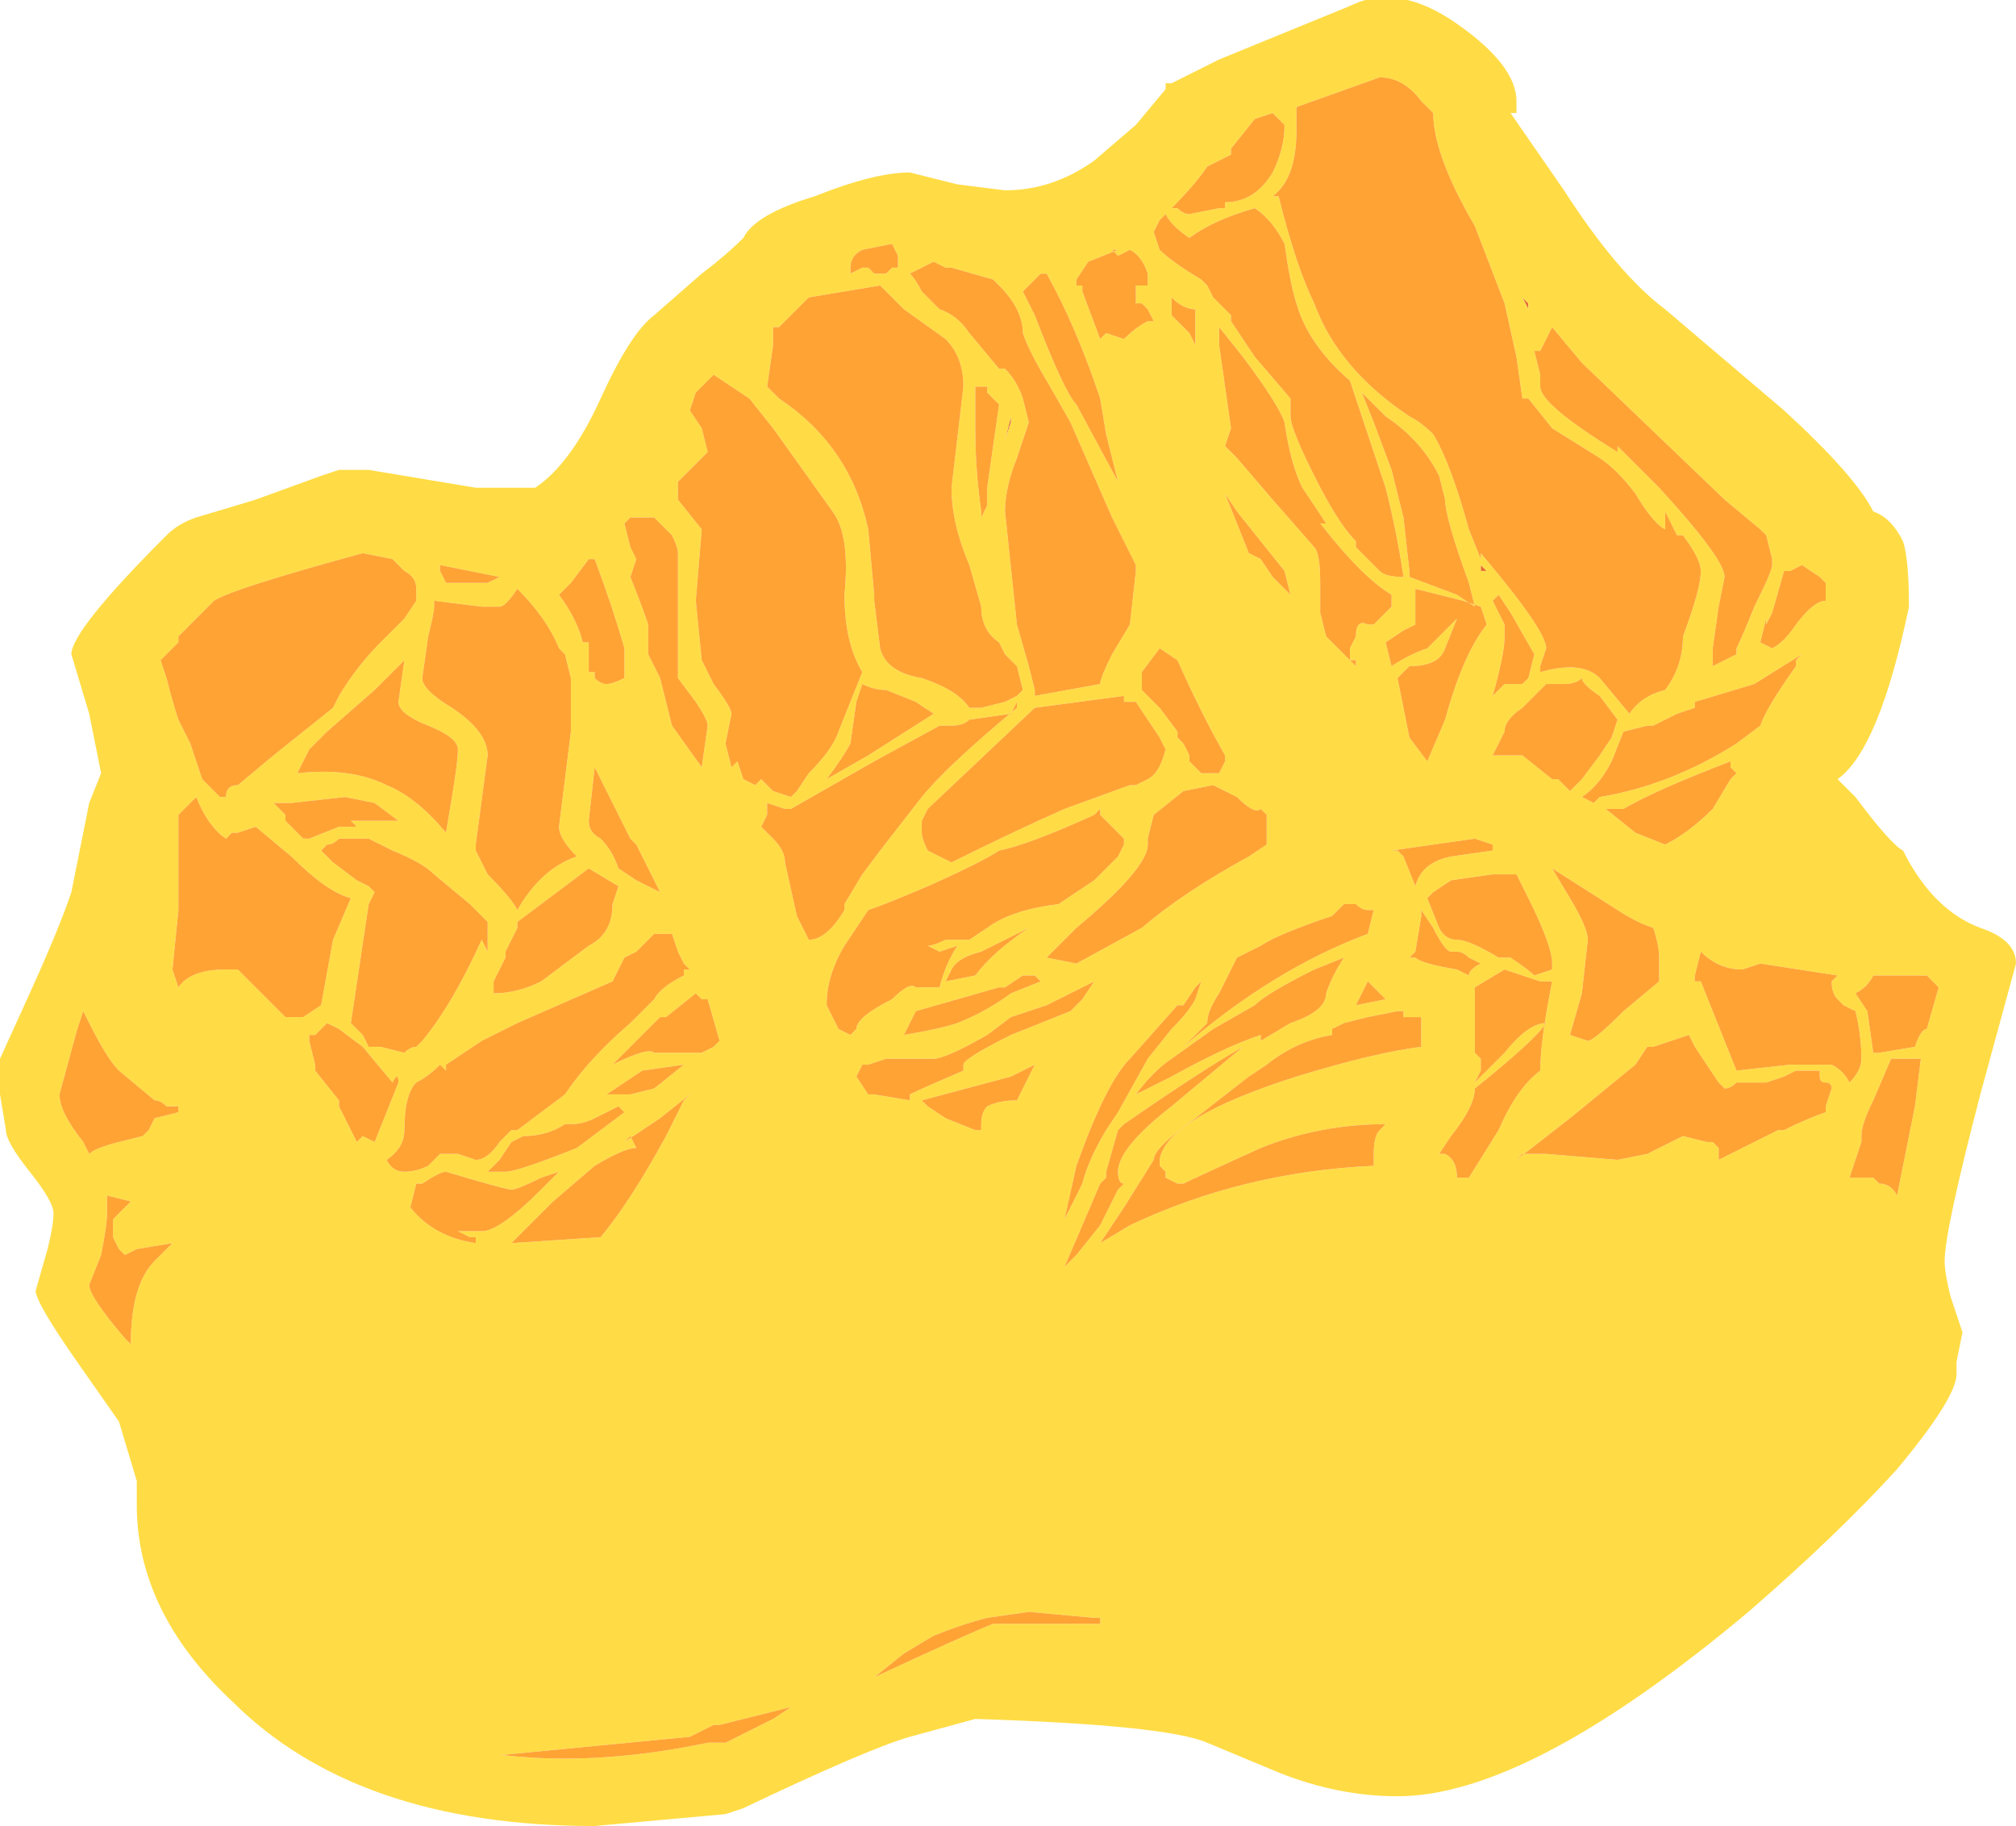 <?xml version="1.0" encoding="UTF-8" standalone="no"?>
<svg xmlns:ffdec="https://www.free-decompiler.com/flash" xmlns:xlink="http://www.w3.org/1999/xlink" ffdec:objectType="shape" height="15.35px" width="16.95px" xmlns="http://www.w3.org/2000/svg">
  <g transform="matrix(1.0, 0.0, 0.0, 1.0, 7.2, 11.35)">
    <path d="M4.15 -3.75 L4.15 -3.75 M-0.7 -3.15 L-0.7 -3.15" fill="#ffb45f" fill-rule="evenodd" stroke="none"/>
    <path d="M1.3 -7.8 L1.25 -7.65 1.3 -7.85 1.3 -7.8 M2.1 -8.05 L2.1 -8.05 M5.65 -8.8 L5.65 -8.75 5.6 -8.85 5.65 -8.8 M5.25 -6.55 L5.25 -6.6 5.3 -6.55 5.25 -6.55 M0.65 -4.0 L0.65 -4.0 M7.45 -5.8 L7.45 -5.8 M8.35 -2.25 L8.35 -2.25 M7.15 -2.6 L7.15 -2.6 M-2.05 -6.8 L-2.05 -6.8 M-3.9 -5.95 L-3.9 -5.95 M-4.65 -2.55 L-4.65 -2.55" fill="#e56b35" fill-rule="evenodd" stroke="none"/>
    <path d="M6.4 -7.6 L6.75 -7.25 Q7.3 -6.65 7.3 -6.5 L7.25 -6.25 7.2 -5.9 7.2 -5.75 7.4 -5.85 7.4 -5.9 Q7.45 -6.0 7.55 -6.25 7.7 -6.55 7.7 -6.6 L7.7 -6.65 7.65 -6.85 7.6 -6.9 7.3 -7.15 6.1 -8.3 5.85 -8.6 5.75 -8.4 5.7 -8.4 5.75 -8.2 5.75 -8.1 Q5.75 -7.95 6.4 -7.55 L6.4 -7.6 M5.85 -7.75 L5.65 -8.0 5.6 -8.0 5.55 -8.35 5.45 -8.8 5.2 -9.45 Q4.85 -10.05 4.85 -10.4 L4.75 -10.5 Q4.6 -10.7 4.4 -10.7 L3.7 -10.45 3.7 -10.25 Q3.7 -9.85 3.5 -9.7 L3.55 -9.7 Q3.7 -9.1 3.85 -8.8 4.05 -8.25 4.65 -7.85 4.75 -7.8 4.85 -7.7 5.0 -7.45 5.15 -6.9 L5.25 -6.65 5.25 -6.7 Q5.8 -6.05 5.8 -5.9 L5.75 -5.75 5.75 -5.7 Q6.1 -5.8 6.25 -5.65 L6.5 -5.35 Q6.6 -5.5 6.8 -5.55 6.95 -5.75 6.95 -6.0 7.1 -6.4 7.1 -6.55 7.1 -6.65 6.95 -6.85 L6.9 -6.85 6.8 -7.05 6.8 -6.9 Q6.7 -6.95 6.55 -7.2 6.4 -7.4 6.25 -7.5 L5.85 -7.75 M6.8 -8.75 L7.8 -7.9 Q8.4 -7.35 8.55 -7.05 8.7 -7.0 8.8 -6.8 8.85 -6.65 8.85 -6.25 8.6 -5.05 8.25 -4.8 L8.4 -4.65 Q8.7 -4.25 8.8 -4.2 9.05 -3.7 9.45 -3.55 9.75 -3.45 9.75 -3.25 L9.45 -2.15 Q9.15 -1.0 9.15 -0.75 9.15 -0.65 9.2 -0.45 L9.3 -0.15 9.25 0.1 9.25 0.2 Q9.25 0.4 8.75 1.0 8.25 1.55 7.5 2.2 5.65 3.75 4.55 3.75 4.05 3.75 3.55 3.55 L2.95 3.3 Q2.6 3.15 1.0 3.1 L0.45 3.25 Q0.1 3.35 -0.95 3.85 L-1.1 3.9 -2.2 4.0 Q-4.2 4.0 -5.25 2.95 -6.05 2.2 -6.05 1.3 L-6.05 1.1 -6.2 0.6 -6.55 0.1 Q-6.9 -0.4 -6.9 -0.5 L-6.8 -0.85 Q-6.75 -1.05 -6.75 -1.15 -6.75 -1.25 -6.95 -1.5 -7.15 -1.75 -7.15 -1.85 L-7.2 -2.15 -7.2 -2.45 -6.95 -3.0 Q-6.7 -3.55 -6.6 -3.85 L-6.45 -4.6 -6.35 -4.85 -6.45 -5.35 -6.6 -5.85 Q-6.6 -6.05 -5.8 -6.85 -5.7 -6.95 -5.55 -7.0 L-5.05 -7.15 -4.5 -7.35 -4.35 -7.4 -4.1 -7.4 -3.2 -7.25 -2.7 -7.25 Q-2.4 -7.45 -2.15 -8.0 -1.9 -8.55 -1.7 -8.7 L-1.3 -9.05 Q-1.1 -9.2 -0.95 -9.35 -0.85 -9.55 -0.35 -9.7 0.15 -9.9 0.45 -9.9 L0.85 -9.8 1.25 -9.75 Q1.65 -9.75 2.0 -10.0 L2.35 -10.3 2.6 -10.6 2.6 -10.65 2.65 -10.65 3.05 -10.85 4.15 -11.3 Q4.55 -11.5 5.05 -11.15 5.55 -10.8 5.55 -10.5 L5.55 -10.4 5.5 -10.4 5.95 -9.75 Q6.4 -9.05 6.8 -8.75 M1.6 -9.05 L1.55 -9.05 1.4 -8.9 1.5 -8.7 Q1.75 -8.05 1.85 -7.95 L2.2 -7.3 2.1 -7.7 2.05 -8.0 Q1.85 -8.6 1.6 -9.05 M1.85 -8.95 L1.9 -8.95 1.9 -8.9 2.05 -8.5 2.1 -8.55 2.25 -8.5 Q2.35 -8.6 2.45 -8.65 L2.5 -8.65 2.45 -8.75 2.4 -8.8 2.35 -8.8 2.35 -8.95 2.45 -8.95 2.45 -9.05 Q2.4 -9.2 2.3 -9.25 L2.2 -9.2 2.15 -9.25 2.2 -9.25 1.95 -9.15 1.85 -9.0 1.85 -8.95 M2.8 -9.55 L3.05 -9.6 3.1 -9.6 3.1 -9.65 Q3.35 -9.65 3.5 -9.9 3.6 -10.1 3.6 -10.3 L3.5 -10.4 3.35 -10.35 3.15 -10.1 3.15 -10.05 Q3.05 -10.0 2.95 -9.95 2.85 -9.8 2.65 -9.6 L2.7 -9.6 Q2.75 -9.55 2.8 -9.55 M0.25 -9.05 L0.3 -9.1 0.35 -9.1 0.35 -9.2 0.3 -9.3 0.05 -9.25 Q-0.05 -9.2 -0.05 -9.1 L-0.05 -9.05 0.05 -9.1 0.1 -9.1 0.15 -9.05 0.25 -9.05 M2.8 -9.35 Q2.65 -9.45 2.6 -9.55 L2.55 -9.5 2.5 -9.4 2.55 -9.25 Q2.65 -9.15 2.9 -9.0 L2.95 -8.95 3.0 -8.85 3.15 -8.7 3.15 -8.65 3.35 -8.35 3.65 -8.0 3.65 -7.85 Q3.65 -7.75 3.85 -7.35 4.05 -6.95 4.2 -6.8 L4.2 -6.75 4.4 -6.55 Q4.45 -6.5 4.6 -6.5 4.55 -6.85 4.45 -7.25 L4.15 -8.15 Q3.8 -8.45 3.7 -8.8 3.65 -8.95 3.6 -9.3 3.5 -9.5 3.35 -9.6 3.0 -9.5 2.8 -9.35 M0.45 -9.05 Q0.5 -9.0 0.55 -8.9 L0.7 -8.75 Q0.85 -8.7 0.95 -8.55 L1.2 -8.25 1.25 -8.25 Q1.35 -8.15 1.4 -8.0 L1.45 -7.8 1.35 -7.5 Q1.25 -7.25 1.25 -7.05 L1.35 -6.1 1.45 -5.75 1.5 -5.55 1.5 -5.5 2.05 -5.6 Q2.05 -5.65 2.15 -5.85 L2.3 -6.1 2.35 -6.55 2.35 -6.6 2.15 -7.0 1.8 -7.8 1.6 -8.15 Q1.45 -8.4 1.4 -8.55 1.4 -8.75 1.2 -8.95 L1.15 -9.0 0.8 -9.1 0.75 -9.1 0.65 -9.15 0.45 -9.05 M1.0 -8.1 L1.0 -7.75 Q1.0 -7.4 1.05 -7.05 L1.05 -7.0 1.1 -7.1 1.1 -7.25 1.2 -7.95 1.1 -8.05 1.1 -8.1 1.0 -8.1 M0.75 -8.5 L0.4 -8.75 0.2 -8.95 -0.4 -8.85 -0.65 -8.6 -0.7 -8.6 -0.7 -8.45 -0.75 -8.1 -0.65 -8.0 Q-0.05 -7.6 0.1 -6.9 L0.15 -6.35 0.15 -6.3 0.2 -5.9 Q0.25 -5.7 0.55 -5.65 0.85 -5.55 0.95 -5.4 L1.05 -5.4 1.25 -5.45 1.35 -5.5 1.4 -5.55 1.35 -5.75 Q1.3 -5.8 1.25 -5.85 L1.2 -5.95 Q1.05 -6.05 1.05 -6.25 L0.95 -6.6 Q0.8 -6.95 0.8 -7.25 L0.9 -8.1 Q0.9 -8.35 0.75 -8.5 M1.3 -7.8 L1.3 -7.85 1.25 -7.65 1.3 -7.8 M2.85 -8.75 Q2.75 -8.75 2.65 -8.85 L2.65 -8.7 2.8 -8.55 2.85 -8.45 2.85 -8.75 M2.1 -8.05 L2.1 -8.05 M3.05 -8.45 L3.15 -7.75 3.1 -7.6 3.2 -7.5 3.5 -7.15 3.85 -6.75 Q3.9 -6.7 3.9 -6.45 L3.9 -6.2 3.95 -6.0 4.2 -5.75 4.2 -5.8 4.15 -5.8 Q4.15 -5.85 4.15 -5.9 L4.2 -6.0 Q4.2 -6.15 4.3 -6.1 L4.35 -6.1 4.5 -6.25 4.5 -6.35 Q4.25 -6.5 3.9 -6.95 L3.95 -6.95 Q3.85 -7.1 3.75 -7.25 3.65 -7.45 3.6 -7.8 3.55 -7.95 3.25 -8.35 L3.05 -8.6 3.05 -8.45 M4.35 -7.8 L4.5 -7.4 4.6 -7.0 4.65 -6.55 4.65 -6.5 5.05 -6.35 5.2 -6.25 5.15 -6.45 Q4.95 -7.0 4.95 -7.15 L4.9 -7.35 Q4.75 -7.65 4.45 -7.85 L4.25 -8.05 4.35 -7.8 M5.65 -8.8 L5.6 -8.85 5.65 -8.75 5.65 -8.8 M5.25 -6.25 L5.1 -6.3 4.7 -6.4 4.7 -6.1 4.6 -6.05 4.45 -5.95 4.5 -5.75 Q4.65 -5.85 4.8 -5.9 L5.05 -6.15 4.95 -5.9 Q4.9 -5.75 4.65 -5.75 L4.55 -5.65 4.65 -5.15 4.8 -4.95 4.95 -5.3 Q5.1 -5.85 5.3 -6.1 L5.25 -6.25 M5.35 -6.3 L5.45 -6.1 5.45 -6.0 Q5.45 -5.85 5.35 -5.5 L5.45 -5.6 5.6 -5.6 5.65 -5.65 5.7 -5.85 5.5 -6.2 5.4 -6.35 5.35 -6.3 M5.25 -6.55 L5.3 -6.55 5.25 -6.6 5.25 -6.55 M5.75 -5.55 L5.6 -5.4 Q5.45 -5.3 5.45 -5.2 L5.35 -5.0 5.6 -5.0 5.85 -4.8 5.9 -4.8 Q5.95 -4.75 6.0 -4.7 L6.1 -4.8 6.25 -5.0 6.35 -5.15 6.4 -5.3 6.25 -5.5 Q6.1 -5.6 6.1 -5.65 6.05 -5.6 5.95 -5.6 L5.8 -5.6 5.75 -5.55 M3.6 -6.55 L3.2 -7.05 3.1 -7.2 3.3 -6.7 3.4 -6.65 3.5 -6.5 3.65 -6.35 3.6 -6.55 M3.1 -4.95 L3.1 -5.0 Q2.9 -5.35 2.7 -5.8 L2.55 -5.9 2.4 -5.7 2.4 -5.55 2.55 -5.4 2.7 -5.2 2.7 -5.15 2.75 -5.1 2.8 -5.0 2.8 -4.95 2.9 -4.85 3.05 -4.85 3.1 -4.95 M3.4 -4.55 Q3.35 -4.5 3.2 -4.65 L3.0 -4.75 2.75 -4.7 2.5 -4.5 2.45 -4.3 2.45 -4.25 Q2.45 -4.05 1.85 -3.55 L1.6 -3.3 1.85 -3.25 2.4 -3.55 Q2.75 -3.85 3.3 -4.15 L3.45 -4.25 3.45 -4.5 3.4 -4.55 M4.1 -3.75 L4.0 -3.65 Q3.55 -3.5 3.4 -3.4 L3.2 -3.3 3.05 -3.0 Q2.95 -2.85 2.95 -2.75 L2.75 -2.55 Q3.5 -3.2 4.3 -3.5 L4.35 -3.7 4.3 -3.7 Q4.25 -3.7 4.2 -3.75 L4.1 -3.75 M4.85 -4.25 L4.5 -4.2 4.55 -4.2 4.6 -4.15 4.7 -3.9 Q4.75 -4.1 5.0 -4.15 L5.35 -4.2 5.35 -4.25 5.2 -4.3 4.85 -4.25 M4.8 -3.8 L4.9 -3.55 Q4.95 -3.45 5.05 -3.45 5.15 -3.45 5.4 -3.3 L5.5 -3.3 Q5.65 -3.2 5.7 -3.15 L5.85 -3.2 5.85 -3.25 Q5.85 -3.4 5.65 -3.8 L5.55 -4.0 5.35 -4.0 5.0 -3.95 4.85 -3.85 4.8 -3.8 M4.75 -3.7 L4.75 -3.65 4.7 -3.35 4.65 -3.3 4.7 -3.3 Q4.75 -3.25 5.05 -3.2 L5.15 -3.15 Q5.15 -3.2 5.25 -3.25 L5.15 -3.3 Q5.1 -3.35 5.05 -3.35 L5.0 -3.35 Q4.95 -3.35 4.85 -3.55 L4.75 -3.7 M2.25 -5.5 L1.5 -5.4 0.6 -4.55 0.55 -4.45 0.55 -4.35 Q0.55 -4.3 0.6 -4.2 L0.8 -4.1 Q1.3 -4.35 1.75 -4.55 L2.3 -4.75 2.35 -4.75 2.45 -4.8 Q2.55 -4.85 2.6 -5.05 L2.55 -5.15 2.35 -5.45 2.25 -5.45 2.25 -5.5 M0.05 -5.6 L0.0 -5.45 -0.05 -5.1 Q-0.1 -5.0 -0.25 -4.8 L0.1 -5.0 0.65 -5.35 0.5 -5.45 0.25 -5.55 Q0.15 -5.55 0.05 -5.6 M1.35 -5.45 L1.3 -5.35 0.95 -5.3 Q0.9 -5.25 0.8 -5.25 0.75 -5.25 0.7 -5.25 L0.15 -4.95 -0.55 -4.55 -0.6 -4.55 -0.75 -4.6 -0.75 -4.5 -0.8 -4.4 -0.7 -4.3 Q-0.6 -4.2 -0.6 -4.1 L-0.5 -3.65 -0.4 -3.45 Q-0.25 -3.45 -0.1 -3.7 L-0.1 -3.75 0.05 -4.0 0.2 -4.2 0.55 -4.65 Q0.75 -4.9 1.35 -5.4 L1.35 -5.45 M0.65 -4.0 L0.65 -4.0 M0.1 -3.7 L-0.1 -3.4 Q-0.25 -3.15 -0.25 -2.9 L-0.15 -2.7 -0.05 -2.65 0.0 -2.7 Q0.0 -2.8 0.3 -2.95 0.45 -3.1 0.5 -3.05 L0.7 -3.05 Q0.75 -3.25 0.85 -3.4 L0.7 -3.35 0.6 -3.4 Q0.65 -3.4 0.75 -3.45 L0.95 -3.45 1.1 -3.55 Q1.3 -3.7 1.7 -3.75 L2.0 -3.95 2.2 -4.15 2.25 -4.25 2.25 -4.3 2.05 -4.5 2.05 -4.55 2.0 -4.5 Q1.45 -4.25 1.2 -4.2 1.05 -4.1 0.6 -3.9 0.25 -3.75 0.1 -3.7 M2.7 -2.9 L2.3 -2.45 Q2.1 -2.25 1.85 -1.55 L1.75 -1.1 1.9 -1.4 Q1.95 -1.6 2.1 -1.85 L2.2 -2.0 2.45 -2.45 2.65 -2.7 Q2.8 -2.85 2.85 -2.95 L2.9 -3.1 2.85 -3.05 2.75 -2.9 2.7 -2.9 M1.5 -3.15 L1.4 -3.15 1.25 -3.05 1.2 -3.05 0.5 -2.85 0.4 -2.65 Q0.7 -2.7 0.85 -2.75 1.1 -2.85 1.3 -3.0 L1.55 -3.1 1.5 -3.15 M1.8 -2.85 L1.9 -2.95 2.0 -3.1 1.6 -2.9 1.3 -2.8 1.1 -2.65 Q0.75 -2.45 0.65 -2.45 L0.25 -2.45 0.1 -2.4 0.05 -2.4 0.0 -2.3 0.1 -2.15 0.15 -2.15 0.45 -2.1 0.45 -2.15 Q0.55 -2.2 0.9 -2.35 L0.9 -2.4 Q0.9 -2.45 1.3 -2.65 L1.8 -2.85 M2.2 -1.85 L2.1 -1.5 2.1 -1.45 2.05 -1.4 1.75 -0.7 1.85 -0.8 2.05 -1.05 2.2 -1.35 2.25 -1.4 Q2.2 -1.4 2.2 -1.5 2.2 -1.7 2.65 -2.05 L3.25 -2.55 Q2.9 -2.35 2.25 -1.9 L2.2 -1.85 M2.35 -2.15 L2.65 -2.3 Q3.1 -2.55 3.4 -2.65 L3.4 -2.6 3.65 -2.75 Q3.95 -2.85 3.95 -3.0 4.0 -3.15 4.1 -3.3 L3.85 -3.2 Q3.45 -3.0 3.35 -2.9 L3.0 -2.7 2.65 -2.45 Q2.5 -2.35 2.35 -2.15 M0.75 -3.1 L1.0 -3.15 Q1.15 -3.35 1.45 -3.55 L1.05 -3.35 Q0.85 -3.3 0.8 -3.2 L0.75 -3.1 M0.6 -2.05 L0.75 -1.95 1.0 -1.85 1.05 -1.85 1.05 -1.9 Q1.05 -2.0 1.1 -2.05 1.2 -2.1 1.35 -2.1 L1.5 -2.4 1.3 -2.3 0.55 -2.1 0.6 -2.05 M2.55 -1.6 Q2.6 -1.95 3.7 -2.3 4.35 -2.5 4.75 -2.55 L4.75 -2.8 4.6 -2.8 4.6 -2.85 4.55 -2.85 4.3 -2.8 4.1 -2.75 4.0 -2.7 4.0 -2.65 Q3.7 -2.6 3.45 -2.4 L3.3 -2.3 2.85 -1.95 Q2.5 -1.7 2.5 -1.6 L2.25 -1.2 2.05 -0.9 2.3 -1.05 Q3.25 -1.5 4.35 -1.55 L4.35 -1.65 Q4.35 -1.8 4.4 -1.85 L4.45 -1.9 Q3.9 -1.9 3.4 -1.7 2.85 -1.45 2.75 -1.4 L2.7 -1.4 2.6 -1.45 2.6 -1.5 2.55 -1.55 2.55 -1.6 M5.45 -3.2 L5.2 -3.05 5.2 -2.5 5.25 -2.45 5.25 -2.35 5.2 -2.25 5.45 -2.5 Q5.65 -2.75 5.8 -2.75 5.7 -2.6 5.2 -2.2 5.2 -2.05 5.0 -1.8 L4.9 -1.65 4.95 -1.65 Q5.05 -1.6 5.05 -1.45 L5.15 -1.45 5.4 -1.85 Q5.55 -2.2 5.75 -2.35 5.75 -2.6 5.85 -3.1 L5.75 -3.1 5.45 -3.2 M4.2 -2.9 L4.45 -2.95 4.3 -3.1 4.2 -2.9 M5.6 -1.65 L5.8 -1.65 6.4 -1.6 6.65 -1.65 Q6.75 -1.7 6.85 -1.75 L6.95 -1.8 7.15 -1.75 7.2 -1.75 7.25 -1.7 7.25 -1.6 7.75 -1.85 7.8 -1.85 Q8.0 -1.95 8.15 -2.0 L8.15 -2.05 8.2 -2.2 Q8.2 -2.25 8.15 -2.25 8.1 -2.25 8.1 -2.3 L8.1 -2.35 7.9 -2.35 7.8 -2.3 7.65 -2.25 7.4 -2.25 Q7.35 -2.2 7.3 -2.2 L7.25 -2.25 7.05 -2.55 7.0 -2.65 6.7 -2.55 6.65 -2.55 6.55 -2.4 6.0 -1.95 5.55 -1.6 5.6 -1.65 M8.15 -6.45 L8.1 -6.5 7.95 -6.6 7.85 -6.55 7.8 -6.55 7.7 -6.2 7.65 -6.1 7.65 -6.15 7.6 -5.95 7.7 -5.9 Q7.8 -5.95 7.9 -6.1 8.05 -6.3 8.15 -6.3 L8.15 -6.45 M7.95 -5.85 L7.55 -5.6 7.05 -5.45 7.05 -5.4 6.9 -5.35 6.7 -5.25 6.65 -5.25 6.45 -5.2 6.35 -4.95 Q6.25 -4.75 6.1 -4.65 L6.2 -4.6 6.25 -4.65 Q6.85 -4.75 7.4 -5.1 L7.6 -5.25 Q7.65 -5.4 7.9 -5.75 L7.9 -5.8 7.95 -5.85 M7.45 -5.8 L7.45 -5.8 M6.3 -4.55 L6.55 -4.35 6.8 -4.25 Q7.0 -4.35 7.2 -4.55 L7.35 -4.8 7.4 -4.85 7.35 -4.9 7.35 -4.95 Q6.7 -4.7 6.45 -4.55 L6.3 -4.55 M8.25 -2.95 Q8.2 -3.0 8.2 -3.1 L8.25 -3.15 7.6 -3.25 7.45 -3.2 Q7.25 -3.2 7.1 -3.35 L7.05 -3.15 7.05 -3.1 7.1 -3.1 7.4 -2.35 7.85 -2.4 8.2 -2.4 Q8.3 -2.35 8.35 -2.25 8.45 -2.35 8.45 -2.45 8.45 -2.65 8.4 -2.85 L8.3 -2.9 8.25 -2.95 M6.4 -3.7 L5.85 -4.05 6.0 -3.8 Q6.15 -3.55 6.15 -3.45 L6.1 -3.0 6.0 -2.65 6.15 -2.6 Q6.2 -2.6 6.45 -2.85 L6.75 -3.1 6.75 -3.3 Q6.75 -3.4 6.7 -3.55 6.55 -3.6 6.4 -3.7 M8.5 -2.85 L8.55 -2.5 8.6 -2.5 8.9 -2.55 Q8.95 -2.7 9.0 -2.7 L9.1 -3.05 Q9.05 -3.1 9.0 -3.15 L8.55 -3.15 Q8.5 -3.05 8.4 -3.0 L8.5 -2.85 M8.35 -2.25 L8.35 -2.25 M8.45 -1.8 L8.45 -1.75 8.35 -1.45 8.55 -1.45 8.6 -1.4 Q8.7 -1.4 8.75 -1.3 L8.9 -2.05 8.95 -2.45 8.7 -2.45 8.55 -2.1 Q8.45 -1.9 8.45 -1.8 M7.15 -2.6 L7.15 -2.6 M1.15 2.3 L2.05 2.3 2.05 2.25 2.0 2.25 1.45 2.2 1.1 2.25 Q0.9 2.3 0.65 2.4 L0.4 2.55 0.15 2.75 Q0.9 2.4 1.15 2.3 M-1.5 -7.25 L-1.5 -7.15 -1.3 -6.9 -1.35 -6.3 -1.3 -5.8 -1.2 -5.6 Q-1.05 -5.4 -1.05 -5.35 L-1.1 -5.1 -1.05 -4.9 -1.0 -4.95 -0.95 -4.8 -0.85 -4.75 -0.8 -4.8 -0.7 -4.7 -0.55 -4.65 -0.5 -4.7 -0.4 -4.85 Q-0.2 -5.05 -0.15 -5.2 -0.05 -5.45 0.05 -5.7 -0.1 -5.95 -0.1 -6.35 -0.05 -6.85 -0.2 -7.05 L-0.7 -7.75 -0.9 -8.0 -1.2 -8.2 -1.35 -8.05 -1.4 -7.9 -1.3 -7.75 -1.25 -7.55 -1.5 -7.3 -1.5 -7.25 M-6.25 -1.1 L-6.1 -1.25 -6.3 -1.3 -6.3 -1.15 Q-6.3 -1.05 -6.35 -0.8 L-6.45 -0.55 Q-6.45 -0.45 -6.15 -0.1 L-6.1 -0.05 Q-6.1 -0.55 -5.9 -0.75 L-5.75 -0.9 -6.05 -0.85 -6.15 -0.8 -6.2 -0.85 -6.25 -0.95 -6.25 -1.1 M-6.45 -2.75 L-6.5 -2.85 -6.55 -2.7 -6.7 -2.15 Q-6.7 -2.0 -6.5 -1.75 L-6.45 -1.65 Q-6.4 -1.7 -6.2 -1.75 L-6.0 -1.8 -5.95 -1.85 -5.9 -1.95 -5.7 -2.0 -5.7 -2.05 -5.8 -2.05 Q-5.85 -2.1 -5.9 -2.1 L-6.2 -2.35 Q-6.3 -2.45 -6.45 -2.75 M-5.85 -5.8 L-5.8 -5.65 Q-5.75 -5.45 -5.7 -5.3 -5.65 -5.2 -5.6 -5.1 L-5.5 -4.8 -5.35 -4.65 -5.3 -4.65 Q-5.3 -4.75 -5.2 -4.75 L-4.9 -5.0 -4.4 -5.4 -4.35 -5.5 Q-4.2 -5.75 -4.0 -5.95 L-3.8 -6.15 -3.7 -6.3 -3.7 -6.4 Q-3.7 -6.5 -3.8 -6.55 L-3.9 -6.65 -4.15 -6.7 Q-5.25 -6.4 -5.4 -6.3 L-5.7 -6.0 -5.7 -5.95 -5.85 -5.8 M-1.55 -6.85 L-1.7 -7.0 -1.9 -7.0 -1.95 -6.95 -1.9 -6.75 -1.85 -6.65 -1.9 -6.5 Q-1.8 -6.25 -1.75 -6.1 L-1.75 -5.85 -1.65 -5.65 Q-1.6 -5.45 -1.55 -5.25 L-1.3 -4.9 -1.25 -5.25 Q-1.25 -5.3 -1.35 -5.45 L-1.5 -5.65 Q-1.5 -5.7 -1.5 -6.0 L-1.5 -6.7 Q-1.5 -6.75 -1.55 -6.85 M-2.05 -6.8 L-2.05 -6.8 M-2.4 -6.45 L-2.5 -6.35 Q-2.35 -6.15 -2.3 -5.95 L-2.25 -5.95 -2.25 -5.7 -2.2 -5.7 -2.2 -5.65 Q-2.15 -5.6 -2.1 -5.6 -2.05 -5.6 -1.95 -5.65 L-1.95 -5.9 Q-2.05 -6.25 -2.2 -6.65 L-2.25 -6.65 -2.4 -6.45 M-2.5 -5.9 Q-2.6 -6.15 -2.85 -6.4 -2.95 -6.25 -3.0 -6.25 L-3.15 -6.25 -3.55 -6.3 -3.55 -6.25 Q-3.55 -6.2 -3.6 -6.0 L-3.65 -5.65 Q-3.65 -5.55 -3.4 -5.4 -3.1 -5.2 -3.1 -5.0 L-3.2 -4.25 -3.2 -4.2 -3.1 -4.0 Q-2.9 -3.8 -2.85 -3.7 -2.65 -4.05 -2.35 -4.15 -2.5 -4.3 -2.5 -4.4 L-2.4 -5.2 -2.4 -5.65 -2.45 -5.85 -2.5 -5.9 M-2.25 -4.45 Q-2.25 -4.35 -2.15 -4.3 -2.05 -4.2 -2.0 -4.05 L-1.85 -3.95 -1.65 -3.85 -1.85 -4.25 -1.9 -4.3 -2.2 -4.9 -2.25 -4.45 M-2.85 -3.55 L-2.95 -3.35 -2.95 -3.3 -3.05 -3.1 -3.05 -3.0 Q-2.85 -3.0 -2.65 -3.1 L-2.25 -3.4 Q-2.05 -3.5 -2.05 -3.75 L-2.0 -3.9 -2.25 -4.05 -2.85 -3.6 -2.85 -3.55 M-1.15 -4.8 L-1.15 -4.8 M-3.4 -6.45 L-3.1 -6.45 -3.0 -6.5 -3.5 -6.6 -3.5 -6.55 -3.45 -6.45 -3.4 -6.45 M-3.9 -5.95 L-3.9 -5.95 M-3.8 -5.8 Q-3.9 -5.7 -4.05 -5.55 L-4.45 -5.2 -4.6 -5.05 -4.7 -4.85 Q-4.25 -4.9 -3.95 -4.75 -3.7 -4.65 -3.45 -4.35 L-3.4 -4.65 Q-3.35 -4.95 -3.35 -5.05 -3.35 -5.15 -3.6 -5.25 -3.85 -5.35 -3.85 -5.45 L-3.8 -5.8 M-4.9 -4.7 L-4.9 -4.7 M-4.8 -4.45 L-4.65 -4.3 -4.6 -4.3 -4.35 -4.4 -4.2 -4.4 -4.25 -4.45 -3.85 -4.45 -4.05 -4.6 -4.3 -4.65 -4.75 -4.6 -4.9 -4.6 Q-4.85 -4.55 -4.8 -4.5 L-4.8 -4.45 M-4.45 -4.25 L-4.5 -4.2 -4.4 -4.1 -4.2 -3.95 -4.1 -3.9 -4.05 -3.85 -4.1 -3.75 -4.25 -2.75 -4.15 -2.65 -4.1 -2.55 -4.0 -2.55 -3.8 -2.5 Q-3.75 -2.55 -3.7 -2.55 L-3.65 -2.6 Q-3.4 -2.9 -3.15 -3.45 L-3.1 -3.35 -3.1 -3.6 -3.25 -3.75 -3.55 -4.0 Q-3.65 -4.1 -3.9 -4.2 L-4.1 -4.3 -4.35 -4.3 Q-4.4 -4.25 -4.45 -4.25 M-5.55 -4.65 L-5.7 -4.5 -5.7 -4.45 Q-5.7 -4.2 -5.7 -3.7 L-5.75 -3.2 -5.7 -3.05 Q-5.6 -3.2 -5.3 -3.2 L-5.2 -3.2 -4.8 -2.8 -4.65 -2.8 -4.5 -2.9 -4.4 -3.45 -4.25 -3.8 Q-4.45 -3.85 -4.75 -4.15 L-5.05 -4.4 -5.2 -4.35 -5.25 -4.35 -5.3 -4.3 Q-5.45 -4.4 -5.55 -4.65 M-3.9 -2.25 L-4.15 -2.55 -4.35 -2.7 -4.45 -2.75 -4.55 -2.65 -4.6 -2.65 -4.6 -2.6 -4.55 -2.4 -4.55 -2.35 -4.35 -2.1 -4.35 -2.05 -4.2 -1.75 -4.15 -1.8 -4.05 -1.75 -3.85 -2.25 Q-3.85 -2.35 -3.9 -2.25 M-3.7 -2.25 Q-3.8 -2.15 -3.8 -1.85 -3.8 -1.7 -3.95 -1.6 -3.9 -1.5 -3.8 -1.5 -3.7 -1.5 -3.6 -1.55 L-3.5 -1.65 -3.35 -1.65 -3.2 -1.6 Q-3.1 -1.6 -3.0 -1.75 L-2.9 -1.85 -2.85 -1.85 -2.45 -2.15 Q-2.25 -2.45 -1.9 -2.75 L-1.7 -2.95 Q-1.65 -3.05 -1.45 -3.15 L-1.45 -3.2 -1.4 -3.2 -1.45 -3.25 -1.5 -3.35 -1.55 -3.5 -1.7 -3.5 -1.85 -3.35 -1.95 -3.3 -2.05 -3.1 -2.85 -2.75 -3.15 -2.6 -3.45 -2.4 -3.45 -2.35 -3.5 -2.4 Q-3.6 -2.3 -3.7 -2.25 M-4.65 -2.55 L-4.65 -2.55 M-3.0 -1.6 L-3.1 -1.5 -2.95 -1.5 Q-2.85 -1.5 -2.35 -1.7 L-1.95 -2.0 -2.0 -2.05 -2.2 -1.95 Q-2.3 -1.9 -2.4 -1.9 L-2.45 -1.9 Q-2.6 -1.8 -2.8 -1.8 L-2.9 -1.75 -3.0 -1.6 M-3.35 -1.0 L-3.15 -1.0 Q-3.0 -1.0 -2.65 -1.35 L-2.5 -1.5 -2.65 -1.45 Q-2.85 -1.35 -2.9 -1.35 -2.95 -1.35 -3.45 -1.5 -3.5 -1.5 -3.65 -1.4 L-3.7 -1.4 -3.75 -1.2 Q-3.55 -0.95 -3.2 -0.9 L-3.2 -0.95 -3.25 -0.95 -3.35 -1.0 M-0.7 -3.15 L-0.7 -3.15 M-1.35 -3.0 L-1.6 -2.8 -1.65 -2.8 -2.05 -2.4 Q-1.75 -2.55 -1.7 -2.5 L-1.3 -2.5 -1.2 -2.55 -1.15 -2.6 -1.25 -2.95 -1.3 -2.95 -1.35 -3.0 M-1.4 -2.15 L-1.65 -1.95 -1.95 -1.75 -1.9 -1.8 -1.85 -1.7 Q-1.95 -1.7 -2.2 -1.55 L-2.55 -1.25 -2.8 -1.0 Q-2.85 -0.95 -2.9 -0.9 L-2.15 -0.95 Q-1.9 -1.25 -1.6 -1.8 L-1.45 -2.1 -1.4 -2.15 M-1.9 -2.15 L-1.7 -2.2 -1.45 -2.4 -1.8 -2.35 -2.1 -2.15 -1.9 -2.15 M-1.25 3.3 L-1.1 3.3 -0.7 3.1 -0.55 3.0 -1.15 3.15 -1.2 3.15 -1.4 3.25 -2.95 3.4 -3.0 3.4 Q-2.2 3.5 -1.25 3.3" fill="#ffdc45" fill-rule="evenodd" stroke="none"/>
    <path d="M6.4 -7.6 L6.4 -7.55 Q5.75 -7.95 5.75 -8.1 L5.75 -8.2 5.7 -8.4 5.75 -8.4 5.85 -8.6 6.1 -8.3 7.3 -7.15 7.6 -6.9 7.65 -6.85 7.7 -6.65 7.7 -6.6 Q7.7 -6.55 7.55 -6.25 7.45 -6.0 7.4 -5.9 L7.4 -5.85 7.2 -5.75 7.2 -5.9 7.25 -6.25 7.3 -6.5 Q7.3 -6.65 6.75 -7.25 L6.4 -7.6 M5.85 -7.75 L6.25 -7.5 Q6.4 -7.4 6.55 -7.2 6.7 -6.95 6.8 -6.9 L6.8 -7.05 6.9 -6.85 6.95 -6.85 Q7.1 -6.65 7.1 -6.55 7.1 -6.4 6.95 -6.0 6.95 -5.75 6.8 -5.55 6.6 -5.5 6.5 -5.35 L6.25 -5.65 Q6.1 -5.8 5.75 -5.7 L5.75 -5.75 5.8 -5.9 Q5.8 -6.05 5.25 -6.7 L5.25 -6.65 5.15 -6.9 Q5.0 -7.45 4.85 -7.7 4.75 -7.8 4.65 -7.85 4.05 -8.25 3.85 -8.8 3.7 -9.1 3.55 -9.7 L3.5 -9.7 Q3.7 -9.85 3.7 -10.25 L3.7 -10.45 4.4 -10.7 Q4.6 -10.7 4.75 -10.5 L4.85 -10.4 Q4.85 -10.05 5.2 -9.45 L5.45 -8.8 5.55 -8.35 5.6 -8.0 5.65 -8.0 5.85 -7.75 M1.6 -9.05 Q1.85 -8.6 2.05 -8.0 L2.1 -7.7 2.2 -7.3 1.85 -7.95 Q1.75 -8.05 1.5 -8.7 L1.4 -8.9 1.55 -9.05 1.6 -9.05 M2.8 -9.55 Q2.75 -9.55 2.7 -9.6 L2.65 -9.6 Q2.85 -9.8 2.95 -9.95 3.05 -10.0 3.15 -10.05 L3.15 -10.1 3.35 -10.35 3.5 -10.4 3.6 -10.3 Q3.6 -10.1 3.5 -9.9 3.35 -9.65 3.1 -9.65 L3.1 -9.6 3.05 -9.6 2.8 -9.55 M1.85 -8.95 L1.85 -9.0 1.95 -9.15 2.2 -9.25 2.15 -9.25 2.2 -9.2 2.3 -9.25 Q2.4 -9.2 2.45 -9.05 L2.45 -8.95 2.35 -8.95 2.35 -8.8 2.4 -8.8 2.45 -8.75 2.5 -8.65 2.45 -8.65 Q2.35 -8.6 2.25 -8.5 L2.1 -8.55 2.05 -8.5 1.9 -8.9 1.9 -8.95 1.85 -8.95 M2.8 -9.35 Q3.0 -9.5 3.35 -9.6 3.5 -9.5 3.6 -9.3 3.65 -8.95 3.7 -8.8 3.8 -8.45 4.15 -8.15 L4.45 -7.25 Q4.55 -6.85 4.6 -6.5 4.45 -6.5 4.4 -6.55 L4.2 -6.75 4.2 -6.8 Q4.05 -6.95 3.85 -7.35 3.65 -7.75 3.65 -7.85 L3.65 -8.0 3.35 -8.35 3.15 -8.65 3.15 -8.7 3.0 -8.85 2.95 -8.95 2.9 -9.0 Q2.65 -9.15 2.55 -9.25 L2.5 -9.4 2.55 -9.5 2.6 -9.55 Q2.65 -9.45 2.8 -9.35 M0.25 -9.05 L0.15 -9.05 0.1 -9.1 0.05 -9.1 -0.05 -9.05 -0.05 -9.1 Q-0.05 -9.2 0.05 -9.25 L0.3 -9.3 0.35 -9.2 0.35 -9.1 0.3 -9.1 0.25 -9.05 M0.45 -9.05 L0.65 -9.15 0.75 -9.1 0.8 -9.1 1.15 -9.0 1.2 -8.95 Q1.4 -8.75 1.4 -8.55 1.45 -8.4 1.6 -8.15 L1.8 -7.8 2.15 -7.0 2.35 -6.6 2.35 -6.55 2.3 -6.1 2.15 -5.85 Q2.05 -5.65 2.05 -5.6 L1.5 -5.5 1.5 -5.55 1.45 -5.75 1.35 -6.1 1.25 -7.05 Q1.25 -7.25 1.35 -7.5 L1.45 -7.8 1.4 -8.0 Q1.35 -8.15 1.25 -8.25 L1.2 -8.25 0.95 -8.55 Q0.85 -8.7 0.7 -8.75 L0.55 -8.9 Q0.5 -9.0 0.45 -9.05 M0.75 -8.5 Q0.9 -8.35 0.9 -8.1 L0.8 -7.25 Q0.8 -6.95 0.95 -6.6 L1.05 -6.25 Q1.05 -6.05 1.2 -5.95 L1.25 -5.85 Q1.3 -5.8 1.35 -5.75 L1.4 -5.55 1.35 -5.5 1.25 -5.45 1.05 -5.4 0.95 -5.4 Q0.85 -5.55 0.55 -5.65 0.25 -5.7 0.2 -5.9 L0.15 -6.3 0.15 -6.35 0.1 -6.9 Q-0.05 -7.6 -0.65 -8.0 L-0.75 -8.1 -0.7 -8.45 -0.7 -8.6 -0.65 -8.6 -0.4 -8.85 0.2 -8.95 0.4 -8.75 0.75 -8.5 M1.0 -8.1 L1.1 -8.1 1.1 -8.05 1.2 -7.95 1.1 -7.25 1.1 -7.1 1.05 -7.0 1.05 -7.05 Q1.0 -7.4 1.0 -7.75 L1.0 -8.1 M2.85 -8.75 L2.85 -8.45 2.8 -8.55 2.65 -8.7 2.65 -8.85 Q2.75 -8.75 2.85 -8.75 M4.35 -7.8 L4.25 -8.05 4.45 -7.85 Q4.75 -7.65 4.9 -7.35 L4.95 -7.15 Q4.95 -7.0 5.15 -6.45 L5.2 -6.25 5.05 -6.35 4.65 -6.5 4.65 -6.55 4.6 -7.0 4.5 -7.4 4.35 -7.8 M3.05 -8.45 L3.05 -8.6 3.25 -8.35 Q3.55 -7.95 3.6 -7.8 3.65 -7.45 3.75 -7.25 3.85 -7.1 3.95 -6.95 L3.9 -6.95 Q4.25 -6.5 4.5 -6.35 L4.5 -6.25 4.35 -6.1 4.3 -6.1 Q4.2 -6.15 4.2 -6.0 L4.15 -5.9 Q4.15 -5.85 4.15 -5.8 L4.2 -5.8 4.2 -5.75 3.95 -6.0 3.9 -6.2 3.9 -6.45 Q3.9 -6.7 3.85 -6.75 L3.5 -7.15 3.2 -7.5 3.1 -7.6 3.15 -7.75 3.05 -8.45 M5.25 -6.25 L5.3 -6.1 Q5.1 -5.85 4.95 -5.3 L4.8 -4.95 4.65 -5.15 4.55 -5.65 4.65 -5.75 Q4.9 -5.75 4.95 -5.9 L5.05 -6.15 4.8 -5.9 Q4.65 -5.85 4.5 -5.75 L4.45 -5.95 4.6 -6.05 4.7 -6.1 4.7 -6.4 5.1 -6.3 5.25 -6.25 M5.35 -6.3 L5.4 -6.35 5.5 -6.2 5.7 -5.85 5.65 -5.65 5.6 -5.6 5.45 -5.6 5.35 -5.5 Q5.45 -5.85 5.45 -6.0 L5.45 -6.1 5.35 -6.3 M3.4 -4.55 L3.45 -4.5 3.45 -4.25 3.3 -4.15 Q2.75 -3.85 2.4 -3.55 L1.85 -3.25 1.6 -3.3 1.85 -3.55 Q2.45 -4.05 2.45 -4.25 L2.45 -4.3 2.5 -4.5 2.75 -4.7 3.0 -4.75 3.2 -4.65 Q3.35 -4.5 3.4 -4.55 M3.1 -4.95 L3.05 -4.85 2.9 -4.85 2.8 -4.95 2.8 -5.0 2.75 -5.1 2.7 -5.15 2.7 -5.2 2.55 -5.4 2.4 -5.55 2.4 -5.7 2.55 -5.9 2.7 -5.8 Q2.9 -5.35 3.1 -5.0 L3.1 -4.95 M3.6 -6.55 L3.65 -6.35 3.5 -6.5 3.4 -6.65 3.3 -6.7 3.1 -7.2 3.2 -7.05 3.6 -6.55 M5.75 -5.55 L5.8 -5.6 5.95 -5.6 Q6.05 -5.6 6.1 -5.65 6.1 -5.6 6.25 -5.5 L6.4 -5.3 6.35 -5.15 6.25 -5.0 6.1 -4.8 6.0 -4.7 Q5.95 -4.75 5.9 -4.8 L5.85 -4.8 5.6 -5.0 5.35 -5.0 5.45 -5.2 Q5.45 -5.3 5.6 -5.4 L5.75 -5.55 M4.1 -3.75 L4.2 -3.75 Q4.25 -3.7 4.3 -3.7 L4.35 -3.7 4.3 -3.5 Q3.5 -3.2 2.75 -2.55 L2.95 -2.75 Q2.95 -2.85 3.05 -3.0 L3.2 -3.3 3.4 -3.4 Q3.55 -3.5 4.0 -3.65 L4.1 -3.75 M4.15 -3.75 L4.15 -3.75 M4.85 -4.25 L5.2 -4.3 5.35 -4.25 5.35 -4.2 5.0 -4.15 Q4.75 -4.1 4.7 -3.9 L4.6 -4.15 4.55 -4.2 4.5 -4.2 4.85 -4.25 M1.35 -5.45 L1.35 -5.4 Q0.75 -4.9 0.55 -4.65 L0.2 -4.2 0.05 -4.0 -0.1 -3.75 -0.1 -3.7 Q-0.25 -3.45 -0.4 -3.45 L-0.5 -3.65 -0.6 -4.1 Q-0.6 -4.2 -0.7 -4.3 L-0.8 -4.4 -0.75 -4.5 -0.75 -4.6 -0.6 -4.55 -0.55 -4.55 0.15 -4.95 0.7 -5.25 Q0.75 -5.25 0.8 -5.25 0.9 -5.25 0.95 -5.3 L1.3 -5.35 1.35 -5.45 M0.05 -5.6 Q0.15 -5.55 0.25 -5.55 L0.5 -5.45 0.65 -5.35 0.1 -5.0 -0.25 -4.8 Q-0.1 -5.0 -0.05 -5.1 L0.0 -5.45 0.05 -5.6 M2.25 -5.5 L2.25 -5.45 2.35 -5.45 2.55 -5.15 2.6 -5.05 Q2.55 -4.85 2.45 -4.8 L2.35 -4.75 2.3 -4.75 1.75 -4.55 Q1.3 -4.35 0.8 -4.1 L0.6 -4.2 Q0.55 -4.3 0.55 -4.35 L0.55 -4.45 0.6 -4.55 1.5 -5.4 2.25 -5.5 M4.75 -3.7 L4.85 -3.55 Q4.95 -3.35 5.0 -3.35 L5.05 -3.35 Q5.1 -3.35 5.15 -3.3 L5.25 -3.25 Q5.15 -3.2 5.15 -3.15 L5.05 -3.2 Q4.75 -3.25 4.7 -3.3 L4.65 -3.3 4.7 -3.35 4.75 -3.65 4.75 -3.7 M4.8 -3.8 L4.85 -3.85 5.0 -3.95 5.35 -4.0 5.55 -4.0 5.65 -3.8 Q5.85 -3.4 5.85 -3.25 L5.85 -3.2 5.7 -3.15 Q5.65 -3.2 5.5 -3.3 L5.4 -3.3 Q5.15 -3.45 5.05 -3.45 4.95 -3.45 4.9 -3.55 L4.8 -3.8 M0.1 -3.7 Q0.25 -3.75 0.6 -3.9 1.05 -4.1 1.2 -4.2 1.45 -4.25 2.0 -4.5 L2.05 -4.55 2.05 -4.5 2.25 -4.3 2.25 -4.25 2.2 -4.15 2.0 -3.95 1.7 -3.75 Q1.3 -3.7 1.1 -3.55 L0.95 -3.45 0.75 -3.45 Q0.65 -3.4 0.6 -3.4 L0.7 -3.35 0.85 -3.4 Q0.75 -3.25 0.7 -3.05 L0.5 -3.05 Q0.45 -3.1 0.3 -2.95 0.0 -2.8 0.0 -2.7 L-0.05 -2.65 -0.15 -2.7 -0.25 -2.9 Q-0.25 -3.15 -0.1 -3.4 L0.1 -3.7 M2.7 -2.9 L2.75 -2.9 2.85 -3.05 2.9 -3.1 2.85 -2.95 Q2.8 -2.85 2.65 -2.7 L2.45 -2.45 2.2 -2.0 2.1 -1.85 Q1.95 -1.6 1.9 -1.4 L1.75 -1.1 1.85 -1.55 Q2.1 -2.25 2.3 -2.45 L2.7 -2.9 M1.5 -3.15 L1.55 -3.1 1.3 -3.0 Q1.1 -2.85 0.85 -2.75 0.7 -2.7 0.4 -2.65 L0.5 -2.85 1.2 -3.05 1.25 -3.05 1.4 -3.15 1.5 -3.15 M1.8 -2.85 L1.3 -2.65 Q0.9 -2.45 0.9 -2.4 L0.9 -2.35 Q0.55 -2.2 0.45 -2.15 L0.45 -2.1 0.15 -2.15 0.1 -2.15 0.0 -2.3 0.05 -2.4 0.1 -2.4 0.25 -2.45 0.65 -2.45 Q0.75 -2.45 1.1 -2.65 L1.3 -2.8 1.6 -2.9 2.0 -3.1 1.9 -2.95 1.8 -2.85 M0.75 -3.1 L0.8 -3.2 Q0.85 -3.3 1.05 -3.35 L1.45 -3.55 Q1.15 -3.35 1.0 -3.15 L0.75 -3.1 M2.35 -2.15 Q2.5 -2.35 2.65 -2.45 L3.0 -2.7 3.35 -2.9 Q3.45 -3.0 3.85 -3.2 L4.1 -3.3 Q4.0 -3.15 3.95 -3.0 3.95 -2.85 3.65 -2.75 L3.4 -2.6 3.4 -2.65 Q3.1 -2.55 2.65 -2.3 L2.35 -2.15 M2.2 -1.85 L2.25 -1.9 Q2.9 -2.35 3.25 -2.55 L2.65 -2.05 Q2.2 -1.7 2.2 -1.5 2.2 -1.4 2.25 -1.4 L2.2 -1.35 2.05 -1.05 1.85 -0.8 1.75 -0.7 2.05 -1.4 2.1 -1.45 2.1 -1.5 2.2 -1.85 M0.6 -2.05 L0.55 -2.1 1.3 -2.3 1.5 -2.4 1.35 -2.1 Q1.2 -2.1 1.1 -2.05 1.05 -2.0 1.05 -1.9 L1.05 -1.85 1.0 -1.85 0.75 -1.95 0.6 -2.05 M2.55 -1.6 L2.55 -1.55 2.6 -1.5 2.6 -1.45 2.7 -1.4 2.75 -1.4 Q2.85 -1.45 3.4 -1.7 3.9 -1.9 4.45 -1.9 L4.4 -1.85 Q4.35 -1.8 4.35 -1.65 L4.35 -1.55 Q3.25 -1.5 2.3 -1.05 L2.05 -0.9 2.25 -1.2 2.5 -1.6 Q2.5 -1.7 2.85 -1.95 L3.3 -2.3 3.45 -2.4 Q3.7 -2.6 4.0 -2.65 L4.0 -2.7 4.1 -2.75 4.3 -2.8 4.55 -2.85 4.6 -2.85 4.6 -2.8 4.75 -2.8 4.75 -2.55 Q4.35 -2.5 3.7 -2.3 2.6 -1.95 2.55 -1.6 M4.2 -2.9 L4.3 -3.1 4.45 -2.95 4.2 -2.9 M5.45 -3.2 L5.75 -3.1 5.85 -3.1 Q5.75 -2.6 5.75 -2.35 5.55 -2.2 5.4 -1.85 L5.15 -1.45 5.05 -1.45 Q5.05 -1.6 4.95 -1.65 L4.9 -1.65 5.0 -1.8 Q5.2 -2.05 5.2 -2.2 5.7 -2.6 5.8 -2.75 5.65 -2.75 5.45 -2.5 L5.2 -2.25 5.25 -2.35 5.25 -2.45 5.2 -2.5 5.2 -3.05 5.45 -3.2 M5.6 -1.65 L5.55 -1.6 6.0 -1.95 6.55 -2.4 6.65 -2.55 6.7 -2.55 7.0 -2.65 7.05 -2.55 7.25 -2.25 7.3 -2.2 Q7.35 -2.2 7.4 -2.25 L7.65 -2.25 7.8 -2.3 7.9 -2.35 8.1 -2.35 8.1 -2.3 Q8.1 -2.25 8.15 -2.25 8.2 -2.25 8.2 -2.2 L8.15 -2.05 8.15 -2.0 Q8.0 -1.95 7.8 -1.85 L7.75 -1.85 7.25 -1.6 7.25 -1.7 7.2 -1.75 7.15 -1.75 6.95 -1.8 6.85 -1.75 Q6.75 -1.7 6.65 -1.65 L6.4 -1.6 5.8 -1.65 5.6 -1.65 M7.95 -5.85 L7.9 -5.8 7.9 -5.75 Q7.65 -5.4 7.6 -5.25 L7.4 -5.1 Q6.85 -4.75 6.25 -4.65 L6.2 -4.6 6.1 -4.65 Q6.25 -4.75 6.35 -4.95 L6.45 -5.2 6.65 -5.25 6.7 -5.25 6.9 -5.35 7.05 -5.4 7.05 -5.45 7.55 -5.6 7.95 -5.85 M8.15 -6.45 L8.15 -6.3 Q8.05 -6.3 7.9 -6.1 7.8 -5.95 7.7 -5.9 L7.6 -5.95 7.65 -6.15 7.65 -6.1 7.7 -6.2 7.8 -6.55 7.85 -6.55 7.95 -6.6 8.1 -6.5 8.15 -6.45 M6.3 -4.55 L6.45 -4.55 Q6.7 -4.7 7.35 -4.95 L7.35 -4.9 7.4 -4.85 7.35 -4.8 7.2 -4.55 Q7.0 -4.35 6.8 -4.25 L6.55 -4.35 6.3 -4.55 M6.4 -3.7 Q6.55 -3.6 6.7 -3.55 6.75 -3.4 6.75 -3.3 L6.75 -3.1 6.45 -2.85 Q6.2 -2.6 6.15 -2.6 L6.0 -2.65 6.1 -3.0 6.15 -3.45 Q6.15 -3.55 6.0 -3.8 L5.85 -4.05 6.4 -3.7 M8.25 -2.95 L8.3 -2.9 8.4 -2.85 Q8.45 -2.65 8.45 -2.45 8.45 -2.35 8.35 -2.25 8.3 -2.35 8.2 -2.4 L7.85 -2.4 7.4 -2.35 7.1 -3.1 7.05 -3.1 7.05 -3.15 7.1 -3.35 Q7.25 -3.2 7.45 -3.2 L7.6 -3.25 8.25 -3.15 8.2 -3.1 Q8.2 -3.0 8.25 -2.95 M8.5 -2.85 L8.4 -3.0 Q8.5 -3.05 8.55 -3.15 L9.0 -3.15 Q9.05 -3.1 9.1 -3.05 L9.0 -2.7 Q8.95 -2.7 8.9 -2.55 L8.6 -2.5 8.55 -2.5 8.5 -2.85 M8.45 -1.8 Q8.45 -1.9 8.55 -2.1 L8.7 -2.45 8.95 -2.45 8.9 -2.05 8.75 -1.3 Q8.7 -1.4 8.6 -1.4 L8.55 -1.45 8.35 -1.45 8.45 -1.75 8.45 -1.8 M1.15 2.3 Q0.9 2.4 0.15 2.75 L0.4 2.55 0.65 2.4 Q0.9 2.3 1.1 2.25 L1.45 2.2 2.0 2.25 2.05 2.25 2.05 2.3 1.15 2.3 M-1.5 -7.25 L-1.5 -7.3 -1.25 -7.55 -1.3 -7.75 -1.4 -7.9 -1.35 -8.05 -1.2 -8.2 -0.9 -8.0 -0.7 -7.75 -0.2 -7.05 Q-0.05 -6.85 -0.1 -6.35 -0.1 -5.95 0.05 -5.7 -0.05 -5.45 -0.15 -5.2 -0.2 -5.05 -0.4 -4.85 L-0.5 -4.7 -0.55 -4.65 -0.7 -4.7 -0.8 -4.8 -0.85 -4.75 -0.95 -4.8 -1.0 -4.95 -1.05 -4.9 -1.1 -5.1 -1.05 -5.35 Q-1.05 -5.4 -1.2 -5.6 L-1.3 -5.8 -1.35 -6.3 -1.3 -6.9 -1.5 -7.15 -1.5 -7.25 M-5.85 -5.8 L-5.7 -5.95 -5.7 -6.0 -5.4 -6.3 Q-5.25 -6.4 -4.15 -6.7 L-3.9 -6.65 -3.8 -6.55 Q-3.7 -6.5 -3.7 -6.4 L-3.7 -6.3 -3.8 -6.15 -4.0 -5.95 Q-4.2 -5.75 -4.35 -5.5 L-4.4 -5.4 -4.9 -5.0 -5.2 -4.75 Q-5.3 -4.75 -5.3 -4.65 L-5.35 -4.65 -5.5 -4.8 -5.6 -5.1 Q-5.65 -5.2 -5.7 -5.3 -5.75 -5.45 -5.8 -5.65 L-5.85 -5.8 M-6.45 -2.75 Q-6.3 -2.45 -6.2 -2.35 L-5.9 -2.1 Q-5.85 -2.1 -5.8 -2.05 L-5.7 -2.05 -5.7 -2.0 -5.9 -1.95 -5.95 -1.85 -6.0 -1.8 -6.2 -1.75 Q-6.4 -1.7 -6.45 -1.65 L-6.5 -1.75 Q-6.7 -2.0 -6.7 -2.15 L-6.55 -2.7 -6.5 -2.85 -6.45 -2.75 M-6.25 -1.1 L-6.25 -0.95 -6.2 -0.85 -6.15 -0.8 -6.05 -0.85 -5.75 -0.9 -5.9 -0.75 Q-6.1 -0.55 -6.1 -0.05 L-6.15 -0.1 Q-6.45 -0.45 -6.45 -0.55 L-6.35 -0.8 Q-6.3 -1.05 -6.3 -1.15 L-6.3 -1.3 -6.1 -1.25 -6.25 -1.1 M-1.55 -6.85 Q-1.5 -6.75 -1.5 -6.7 L-1.5 -6.0 Q-1.5 -5.7 -1.5 -5.65 L-1.35 -5.45 Q-1.25 -5.3 -1.25 -5.25 L-1.3 -4.9 -1.55 -5.25 Q-1.6 -5.45 -1.65 -5.65 L-1.75 -5.85 -1.75 -6.1 Q-1.8 -6.25 -1.9 -6.5 L-1.85 -6.65 -1.9 -6.75 -1.95 -6.95 -1.9 -7.0 -1.7 -7.0 -1.55 -6.85 M-2.85 -3.55 L-2.85 -3.6 -2.25 -4.05 -2.0 -3.9 -2.05 -3.75 Q-2.05 -3.5 -2.25 -3.4 L-2.65 -3.1 Q-2.85 -3.0 -3.05 -3.0 L-3.05 -3.1 -2.95 -3.3 -2.95 -3.35 -2.85 -3.55 M-2.25 -4.45 L-2.2 -4.9 -1.9 -4.3 -1.85 -4.25 -1.65 -3.85 -1.85 -3.95 -2.0 -4.05 Q-2.05 -4.2 -2.15 -4.3 -2.25 -4.35 -2.25 -4.45 M-2.5 -5.9 L-2.45 -5.85 -2.4 -5.65 -2.4 -5.2 -2.5 -4.4 Q-2.5 -4.3 -2.35 -4.15 -2.65 -4.05 -2.85 -3.7 -2.9 -3.8 -3.1 -4.0 L-3.2 -4.2 -3.2 -4.25 -3.1 -5.0 Q-3.1 -5.2 -3.4 -5.4 -3.65 -5.55 -3.65 -5.65 L-3.6 -6.0 Q-3.55 -6.2 -3.55 -6.25 L-3.55 -6.3 -3.15 -6.25 -3.0 -6.25 Q-2.95 -6.25 -2.85 -6.4 -2.6 -6.15 -2.5 -5.9 M-2.4 -6.45 L-2.25 -6.65 -2.2 -6.65 Q-2.05 -6.25 -1.95 -5.9 L-1.95 -5.65 Q-2.05 -5.6 -2.1 -5.6 -2.15 -5.6 -2.2 -5.65 L-2.2 -5.7 -2.25 -5.7 -2.25 -5.95 -2.3 -5.95 Q-2.35 -6.15 -2.5 -6.35 L-2.4 -6.45 M-3.4 -6.45 L-3.45 -6.45 -3.5 -6.55 -3.5 -6.6 -3.0 -6.5 -3.1 -6.45 -3.4 -6.45 M-1.15 -4.8 L-1.15 -4.8 M-4.8 -4.45 L-4.8 -4.5 Q-4.85 -4.55 -4.9 -4.6 L-4.75 -4.6 -4.3 -4.65 -4.05 -4.6 -3.85 -4.45 -4.25 -4.45 -4.2 -4.4 -4.35 -4.4 -4.6 -4.3 -4.65 -4.3 -4.8 -4.45 M-4.9 -4.7 L-4.9 -4.7 M-3.8 -5.8 L-3.85 -5.45 Q-3.85 -5.35 -3.6 -5.25 -3.35 -5.15 -3.35 -5.05 -3.35 -4.95 -3.4 -4.65 L-3.45 -4.35 Q-3.7 -4.65 -3.95 -4.75 -4.25 -4.9 -4.7 -4.85 L-4.6 -5.05 -4.45 -5.2 -4.05 -5.55 Q-3.9 -5.7 -3.8 -5.8 M-5.55 -4.65 Q-5.45 -4.4 -5.3 -4.3 L-5.25 -4.35 -5.2 -4.35 -5.05 -4.4 -4.75 -4.15 Q-4.45 -3.85 -4.25 -3.8 L-4.4 -3.45 -4.5 -2.9 -4.65 -2.8 -4.8 -2.8 -5.2 -3.2 -5.3 -3.2 Q-5.6 -3.2 -5.7 -3.05 L-5.75 -3.2 -5.7 -3.7 Q-5.7 -4.2 -5.7 -4.45 L-5.7 -4.5 -5.55 -4.65 M-4.45 -4.25 Q-4.4 -4.25 -4.35 -4.3 L-4.1 -4.3 -3.9 -4.2 Q-3.65 -4.1 -3.55 -4.0 L-3.25 -3.75 -3.1 -3.6 -3.1 -3.35 -3.15 -3.45 Q-3.4 -2.9 -3.65 -2.6 L-3.7 -2.55 Q-3.75 -2.55 -3.8 -2.5 L-4.0 -2.55 -4.1 -2.55 -4.15 -2.65 -4.25 -2.75 -4.1 -3.75 -4.05 -3.85 -4.1 -3.9 -4.2 -3.95 -4.4 -4.1 -4.5 -4.2 -4.45 -4.25 M-3.7 -2.25 Q-3.6 -2.3 -3.5 -2.4 L-3.45 -2.35 -3.45 -2.4 -3.15 -2.6 -2.85 -2.75 -2.05 -3.1 -1.95 -3.3 -1.85 -3.35 -1.7 -3.5 -1.55 -3.5 -1.5 -3.35 -1.45 -3.25 -1.4 -3.2 -1.45 -3.2 -1.45 -3.15 Q-1.65 -3.05 -1.7 -2.95 L-1.9 -2.75 Q-2.25 -2.45 -2.45 -2.15 L-2.85 -1.85 -2.9 -1.85 -3.0 -1.75 Q-3.1 -1.6 -3.2 -1.6 L-3.35 -1.65 -3.5 -1.65 -3.6 -1.55 Q-3.7 -1.5 -3.8 -1.5 -3.9 -1.5 -3.95 -1.6 -3.8 -1.7 -3.8 -1.85 -3.8 -2.15 -3.7 -2.25 M-3.9 -2.25 Q-3.85 -2.35 -3.85 -2.25 L-4.05 -1.75 -4.15 -1.8 -4.2 -1.75 -4.35 -2.05 -4.35 -2.1 -4.55 -2.35 -4.55 -2.4 -4.6 -2.6 -4.6 -2.65 -4.55 -2.65 -4.45 -2.75 -4.35 -2.7 -4.15 -2.55 -3.9 -2.25 M-3.35 -1.0 L-3.25 -0.95 -3.2 -0.95 -3.2 -0.9 Q-3.55 -0.95 -3.75 -1.2 L-3.7 -1.4 -3.65 -1.4 Q-3.5 -1.5 -3.45 -1.5 -2.95 -1.35 -2.9 -1.35 -2.85 -1.35 -2.65 -1.45 L-2.5 -1.5 -2.65 -1.35 Q-3.0 -1.0 -3.15 -1.0 L-3.35 -1.0 M-3.0 -1.6 L-2.9 -1.75 -2.8 -1.8 Q-2.6 -1.8 -2.45 -1.9 L-2.4 -1.9 Q-2.3 -1.9 -2.2 -1.95 L-2.0 -2.05 -1.95 -2.0 -2.35 -1.7 Q-2.85 -1.5 -2.95 -1.5 L-3.1 -1.5 -3.0 -1.6 M-1.9 -2.15 L-2.1 -2.15 -1.8 -2.35 -1.45 -2.4 -1.7 -2.2 -1.9 -2.15 M-1.4 -2.15 L-1.45 -2.1 -1.6 -1.8 Q-1.9 -1.25 -2.15 -0.95 L-2.9 -0.9 Q-2.85 -0.95 -2.8 -1.0 L-2.55 -1.25 -2.2 -1.55 Q-1.95 -1.7 -1.85 -1.7 L-1.9 -1.8 -1.95 -1.75 -1.65 -1.95 -1.4 -2.15 M-1.35 -3.0 L-1.3 -2.95 -1.25 -2.95 -1.15 -2.6 -1.2 -2.55 -1.3 -2.5 -1.7 -2.5 Q-1.75 -2.55 -2.05 -2.4 L-1.65 -2.8 -1.6 -2.8 -1.35 -3.0 M-1.25 3.3 Q-2.2 3.5 -3.0 3.4 L-2.95 3.4 -1.4 3.25 -1.2 3.15 -1.15 3.15 -0.55 3.0 -0.7 3.1 -1.1 3.3 -1.25 3.3" fill="#ffa335" fill-rule="evenodd" stroke="none"/>
  </g>
</svg>
